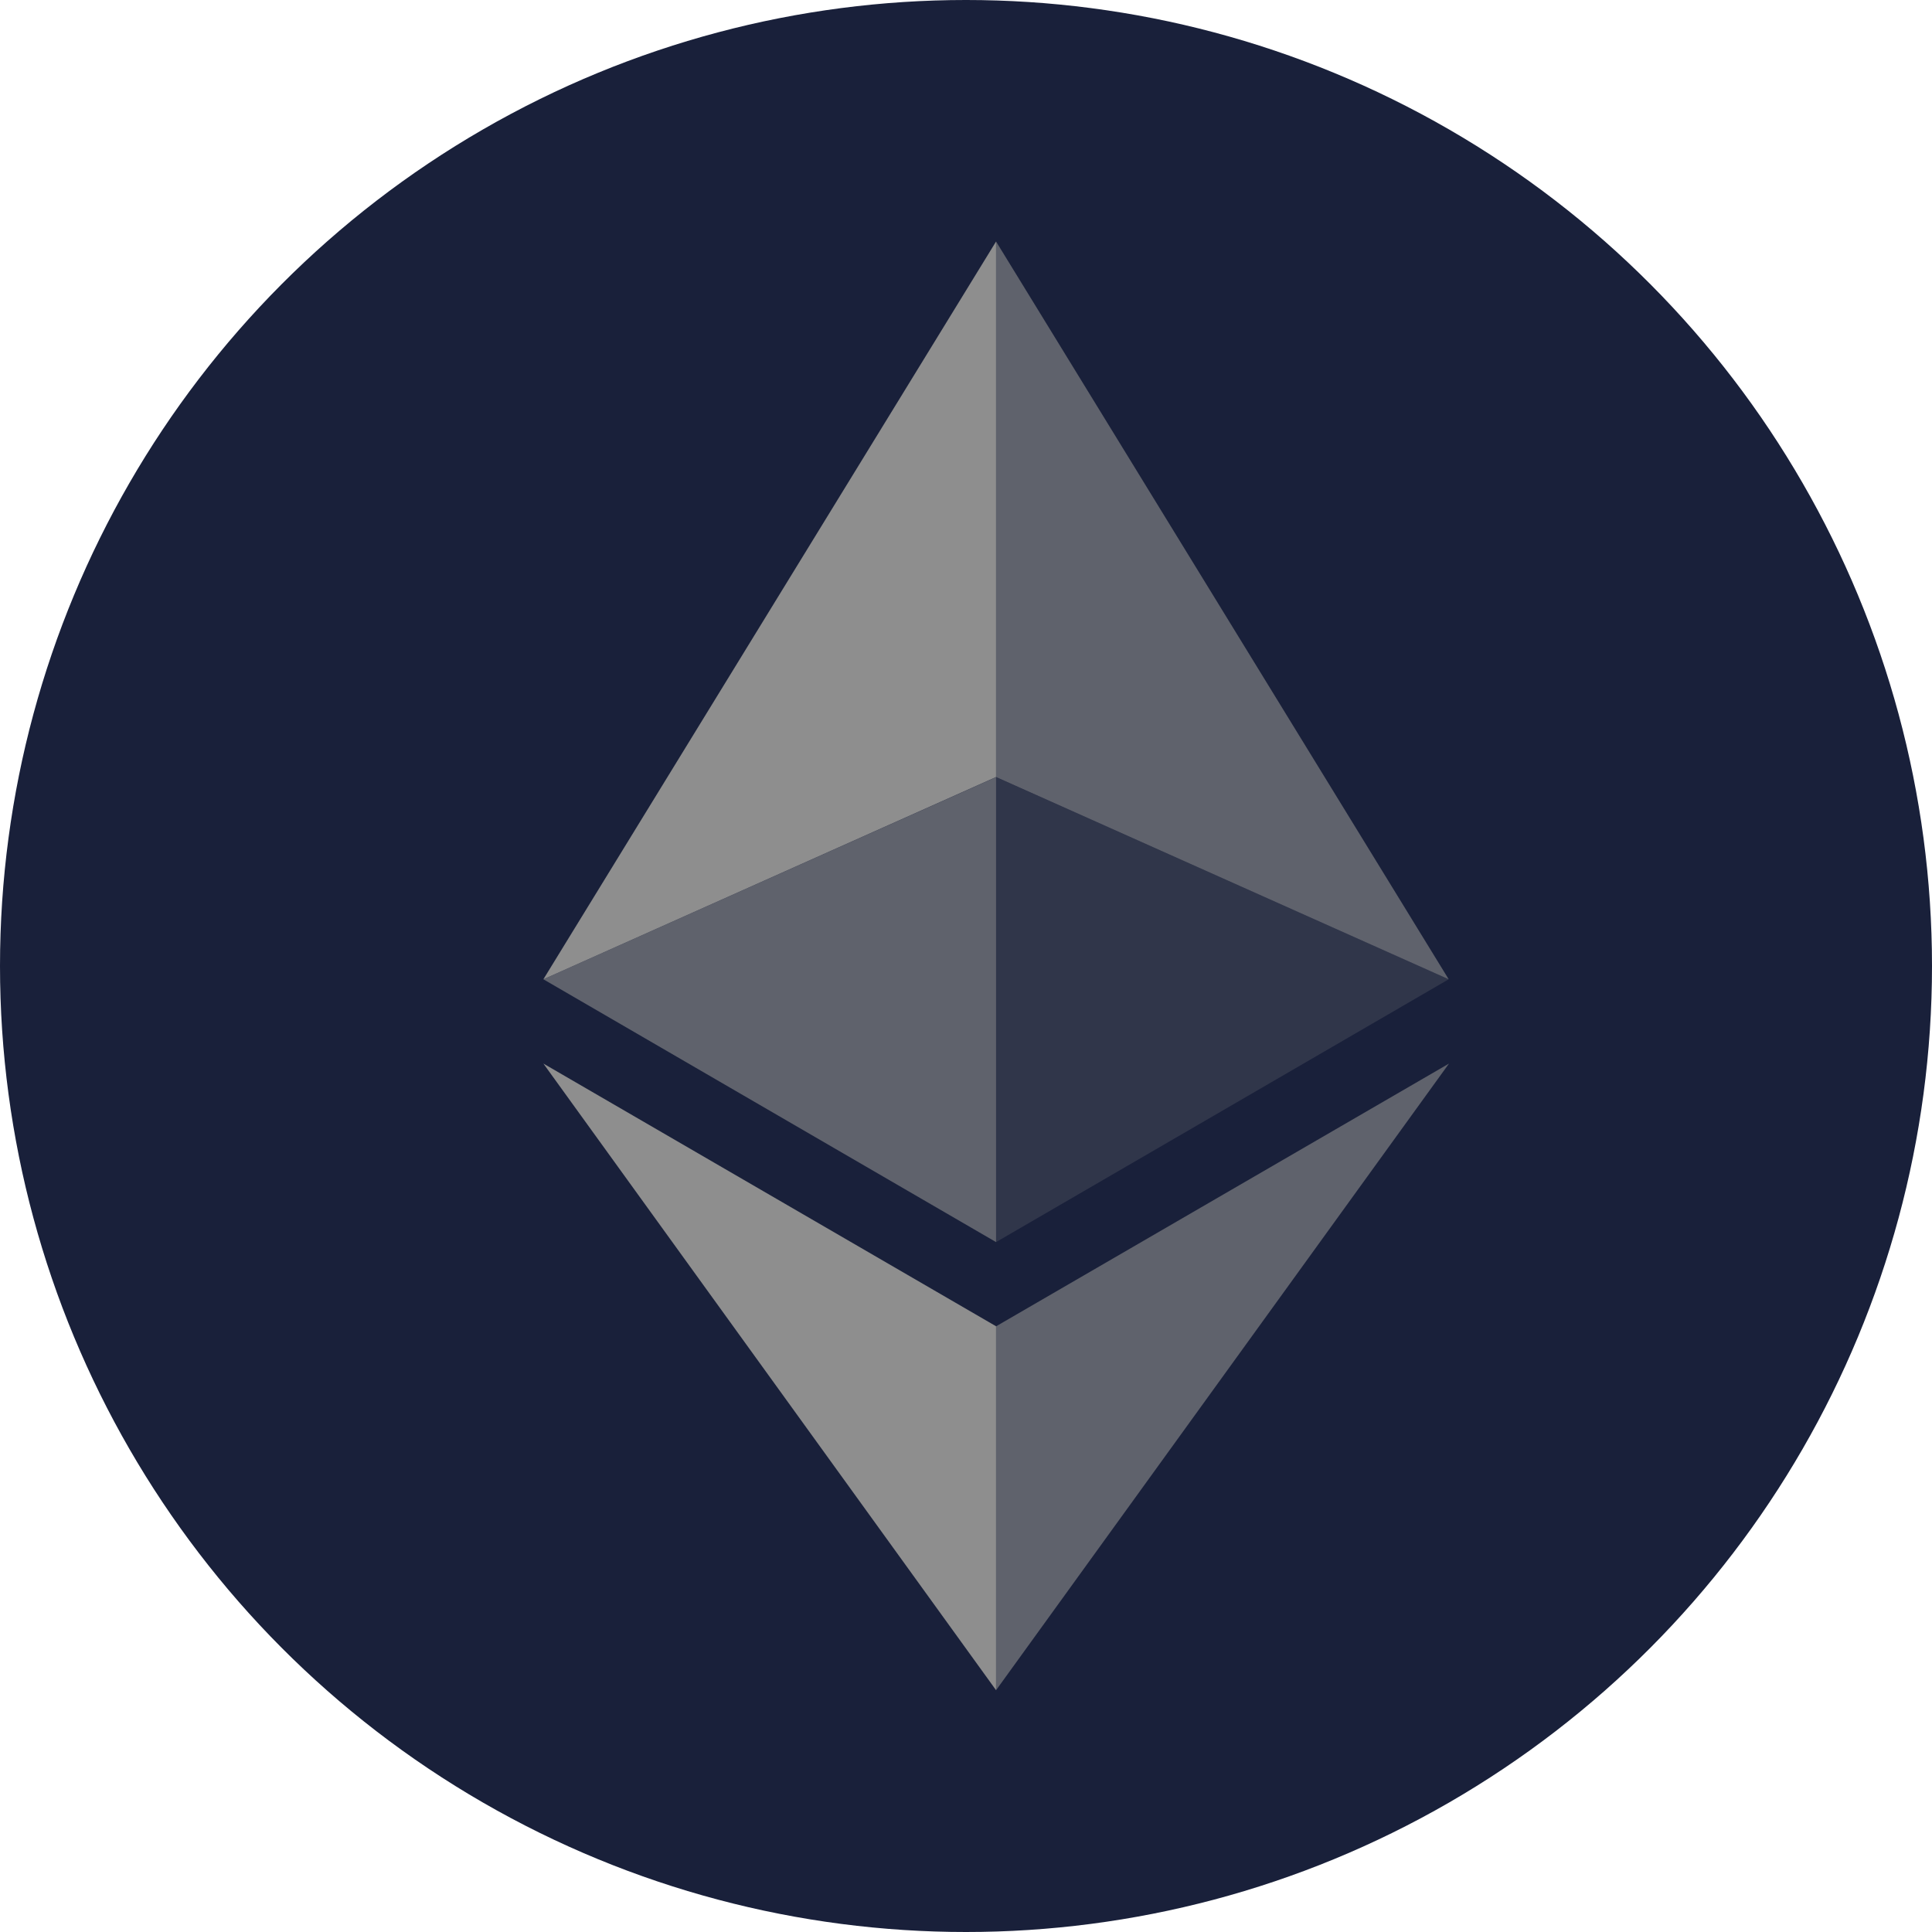 <svg height="2500" viewBox="0 0 32 32" width="2500" xmlns="http://www.w3.org/2000/svg"><g fill="none" fill-rule="evenodd"><circle cx="16" cy="16" fill="#19203a" r="16"/><g fill="#8e8e8e" fill-rule="nonzero"><path d="m16.498 4v8.87l7.497 3.35z" fill-opacity=".602"/><path d="m16.498 4-7.498 12.22 7.498-3.35z"/><path d="m16.498 21.968v6.027l7.502-10.379z" fill-opacity=".602"/><path d="m16.498 27.995v-6.028l-7.498-4.351z"/><path d="m16.498 20.573 7.497-4.353-7.497-3.348z" fill-opacity=".2"/><path d="m9 16.22 7.498 4.353v-7.701z" fill-opacity=".602"/></g></g></svg>